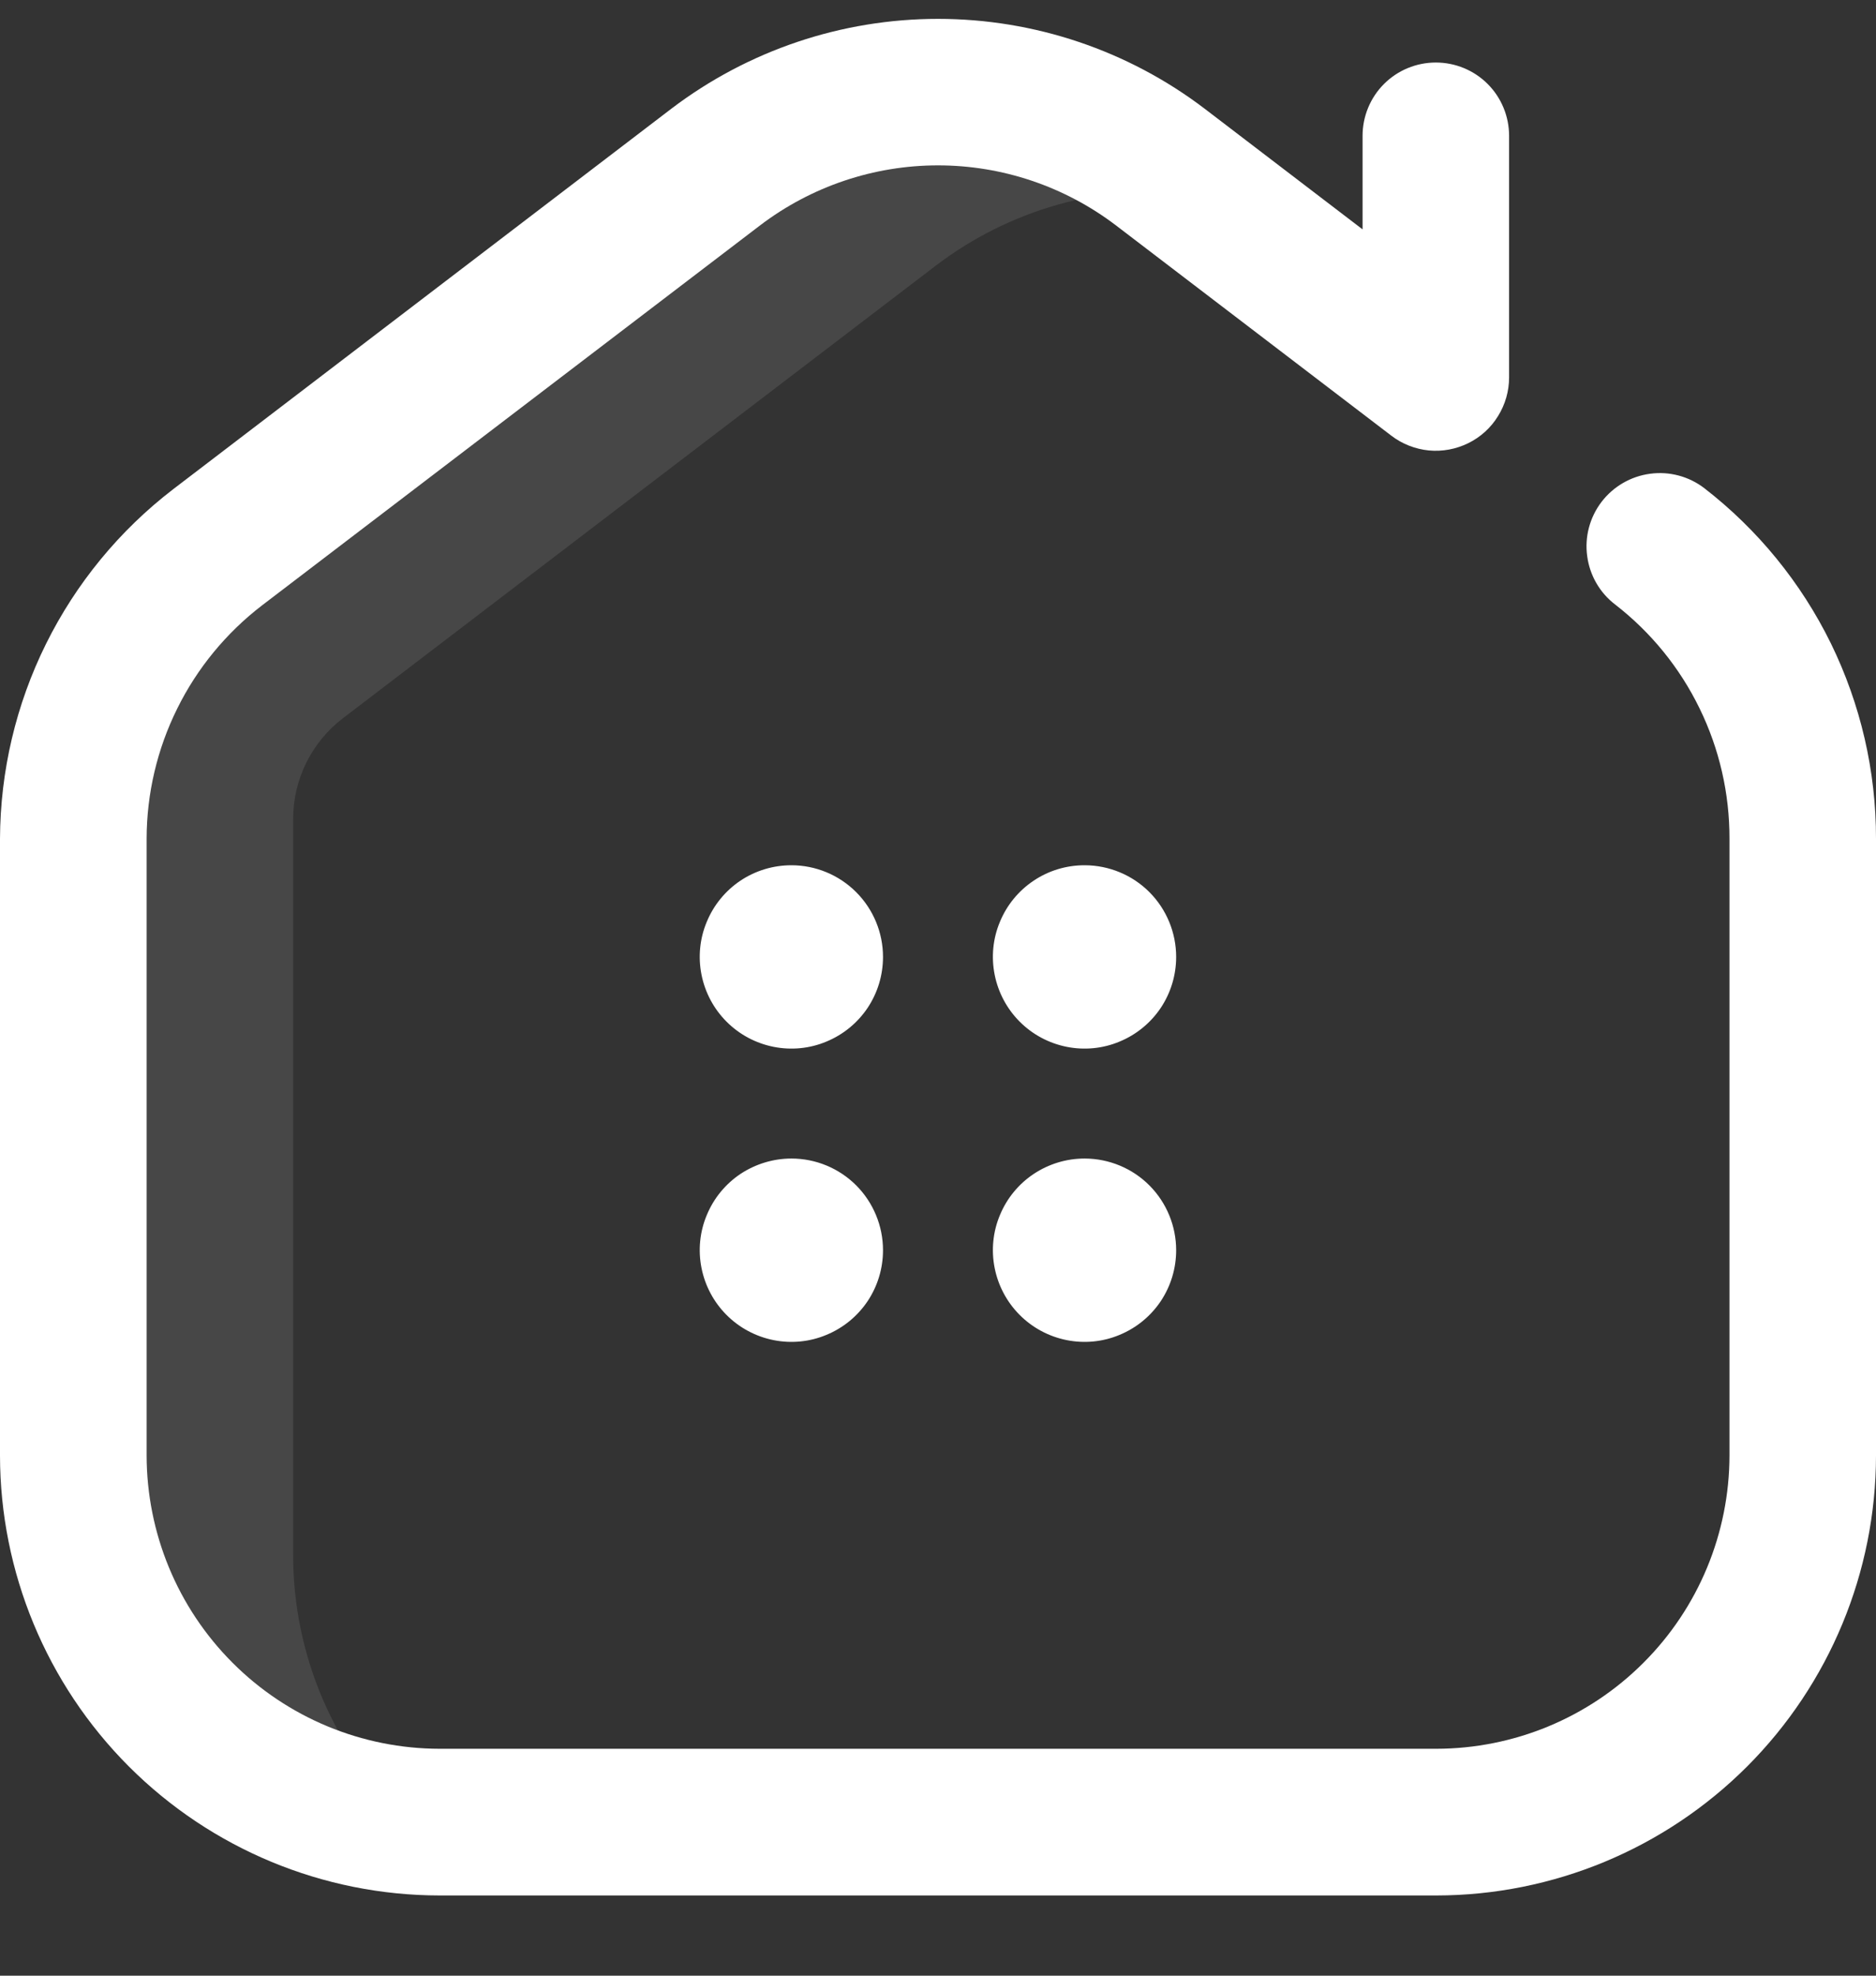 <svg width="19" height="20" viewBox="0 0 19 20" fill="none" xmlns="http://www.w3.org/2000/svg">
<rect x="0" y="0" width="19" height="20" fill="#333333" stroke="none"/>
<path opacity="0.1" d="M4.128 18.431C3.204 18.35 2.343 17.925 1.716 17.241C1.09 16.556 0.742 15.662 0.742 14.734V8.49C0.742 7.919 0.874 7.356 1.127 6.844C1.38 6.332 1.748 5.885 2.202 5.539L7.249 1.69C7.895 1.197 8.686 0.93 9.499 0.93C10.312 0.93 11.102 1.197 11.749 1.69L12.09 1.95C11.155 1.857 10.22 2.122 9.474 2.692L3.474 7.27C3.317 7.39 3.19 7.544 3.102 7.721C3.014 7.899 2.969 8.093 2.969 8.291V15.737C2.968 16.242 3.071 16.741 3.27 17.204C3.47 17.668 3.762 18.086 4.129 18.432L4.128 18.431Z" fill="white"/>
<path d="M14.547 19.188H4.453C3.272 19.187 2.14 18.717 1.305 17.882C0.471 17.047 0.001 15.915 0 14.734L0 8.49C0.003 7.806 0.162 7.131 0.466 6.518C0.77 5.905 1.21 5.37 1.753 4.953L6.8 1.1C7.577 0.51 8.525 0.191 9.5 0.191C10.475 0.191 11.424 0.51 12.2 1.1L13.8 2.322V1.375C13.8 1.178 13.878 0.989 14.017 0.85C14.156 0.711 14.345 0.633 14.542 0.633C14.739 0.633 14.928 0.711 15.067 0.85C15.206 0.989 15.284 1.178 15.284 1.375V3.821C15.284 3.959 15.245 4.095 15.172 4.212C15.1 4.33 14.995 4.425 14.871 4.486C14.747 4.547 14.609 4.573 14.471 4.56C14.333 4.546 14.202 4.495 14.092 4.411L11.3 2.28C10.782 1.887 10.15 1.674 9.5 1.674C8.85 1.674 8.218 1.887 7.7 2.28L2.653 6.129C2.291 6.407 1.997 6.764 1.795 7.173C1.592 7.582 1.486 8.033 1.485 8.489V14.733C1.486 15.52 1.798 16.275 2.355 16.832C2.911 17.389 3.666 17.702 4.453 17.703H14.547C15.334 17.702 16.089 17.389 16.645 16.832C17.202 16.276 17.515 15.521 17.516 14.734V8.49C17.517 8.033 17.414 7.582 17.213 7.171C17.013 6.76 16.721 6.401 16.36 6.121C16.203 6.002 16.101 5.825 16.075 5.63C16.048 5.435 16.101 5.237 16.22 5.081C16.339 4.925 16.516 4.822 16.711 4.796C16.906 4.769 17.104 4.822 17.26 4.941C17.802 5.36 18.241 5.898 18.543 6.513C18.844 7.129 19.001 7.805 19 8.49V14.734C18.999 15.915 18.529 17.047 17.695 17.882C16.86 18.717 15.728 19.187 14.547 19.188Z" fill="white"/>
<path d="M8.943 9.687C8.943 9.871 8.889 10.05 8.787 10.203C8.685 10.355 8.54 10.474 8.37 10.544C8.201 10.615 8.014 10.633 7.834 10.597C7.654 10.561 7.489 10.473 7.359 10.343C7.229 10.213 7.141 10.048 7.105 9.868C7.069 9.688 7.087 9.501 7.158 9.332C7.228 9.162 7.347 9.017 7.499 8.915C7.652 8.813 7.832 8.759 8.015 8.759C8.261 8.759 8.497 8.857 8.671 9.031C8.845 9.205 8.943 9.441 8.943 9.687ZM10.984 8.759C10.8 8.759 10.621 8.813 10.469 8.915C10.316 9.017 10.197 9.162 10.127 9.332C10.056 9.501 10.038 9.688 10.074 9.868C10.11 10.048 10.198 10.213 10.328 10.343C10.458 10.473 10.623 10.561 10.803 10.597C10.983 10.633 11.17 10.615 11.339 10.544C11.509 10.474 11.654 10.355 11.756 10.203C11.858 10.05 11.912 9.871 11.912 9.687C11.912 9.442 11.815 9.206 11.642 9.032C11.469 8.858 11.233 8.76 10.988 8.759H10.984ZM8.015 11.728C7.832 11.728 7.652 11.783 7.499 11.884C7.347 11.986 7.228 12.131 7.158 12.301C7.087 12.47 7.069 12.657 7.105 12.837C7.141 13.017 7.229 13.182 7.359 13.312C7.489 13.442 7.654 13.53 7.834 13.566C8.014 13.602 8.201 13.584 8.37 13.513C8.54 13.443 8.685 13.324 8.787 13.172C8.889 13.019 8.943 12.84 8.943 12.656C8.943 12.41 8.845 12.174 8.672 12C8.498 11.826 8.262 11.728 8.016 11.728H8.015ZM10.984 11.728C10.8 11.728 10.621 11.783 10.469 11.884C10.316 11.986 10.197 12.131 10.127 12.301C10.056 12.47 10.038 12.657 10.074 12.837C10.11 13.017 10.198 13.182 10.328 13.312C10.458 13.442 10.623 13.53 10.803 13.566C10.983 13.602 11.17 13.584 11.339 13.513C11.509 13.443 11.654 13.324 11.756 13.172C11.858 13.019 11.912 12.84 11.912 12.656C11.912 12.411 11.815 12.175 11.642 12.001C11.469 11.827 11.233 11.729 10.988 11.728H10.984Z" fill="white"/>
</svg>
